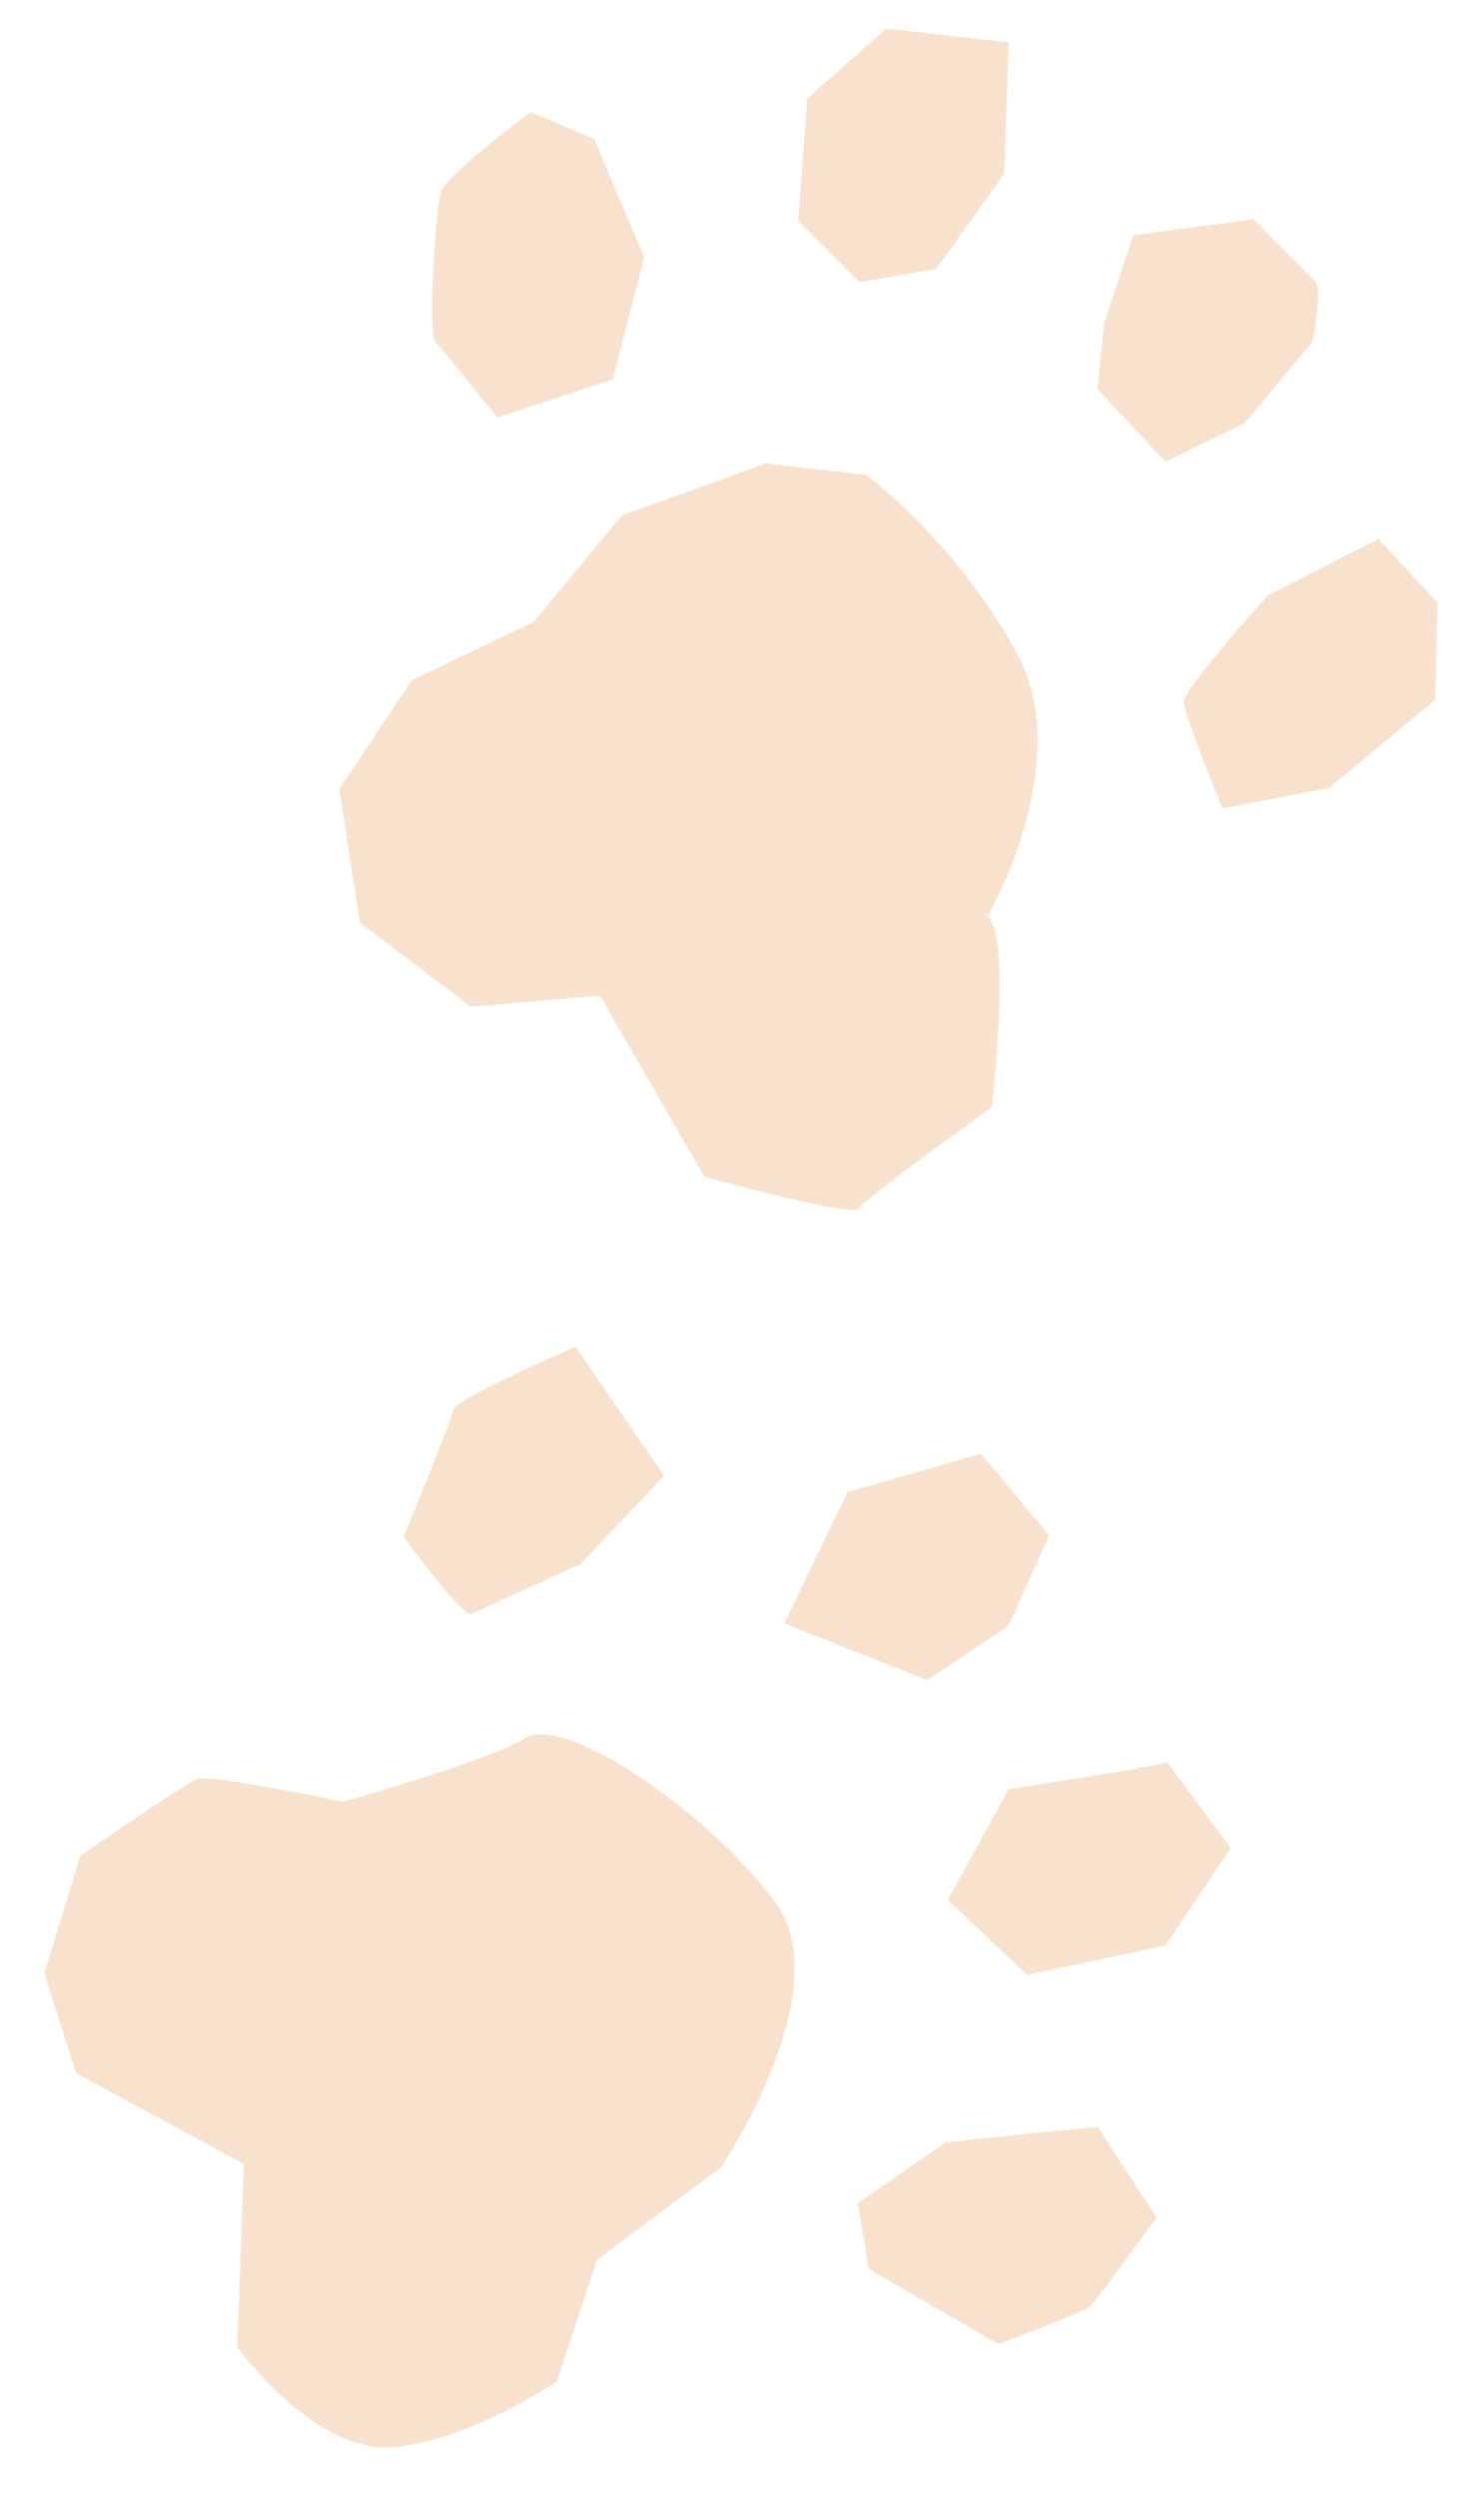 <svg width="22" height="37" viewBox="0 0 22 37" fill="none" xmlns="http://www.w3.org/2000/svg">
<path d="M7.87 1.659C7.87 1.659 6.595 2.597 6.529 2.866C6.462 3.134 6.33 4.947 6.464 5.081C6.599 5.216 7.372 6.19 7.372 6.19L9.084 5.622L9.551 3.81L8.81 2.063L7.87 1.659V1.659ZM13.139 0.424L11.966 1.463L11.834 3.276L12.741 4.184L13.883 3.984L14.888 2.575L14.952 0.628L13.139 0.424ZM18.581 3.251L16.803 3.484L16.368 4.793L16.268 5.766L17.277 6.842L18.451 6.273L19.457 5.066C19.457 5.066 19.624 4.294 19.489 4.159L18.581 3.251V3.251ZM20.434 7.988L18.791 8.825C18.791 8.825 17.551 10.2 17.551 10.401C17.551 10.603 18.123 11.98 18.123 11.98L19.701 11.68L21.277 10.373L21.309 8.929L20.434 7.988V7.988ZM11.335 6.867C11.201 6.934 9.221 7.637 9.221 7.637L7.914 9.213L6.102 10.083L5.03 11.693L5.335 13.674L6.982 14.919L8.895 14.753L10.443 17.441C10.443 17.441 12.66 18.048 12.727 17.914C12.794 17.78 14.705 16.406 14.705 16.406C14.705 16.406 15.004 13.822 14.635 13.586C14.635 13.586 15.974 11.305 15.065 9.659C14.157 8.013 12.846 7.038 12.846 7.038L11.335 6.867V6.867ZM8.533 19.957C8.533 19.957 6.755 20.726 6.722 20.894C6.688 21.062 5.986 22.773 5.986 22.773C5.986 22.773 6.86 23.983 6.994 23.916C7.129 23.849 8.605 23.18 8.605 23.18L9.845 21.872L8.533 19.956L8.533 19.957ZM14.544 21.543L12.565 22.111L11.627 24.057L13.744 24.899L14.951 24.095L15.553 22.753L14.544 21.543ZM17.304 26.113C17.17 26.18 14.955 26.512 14.955 26.512L14.05 28.156L15.227 29.266L17.274 28.832L18.246 27.389L17.304 26.113ZM16.271 31.516L14.022 31.748L12.714 32.653L12.883 33.627L14.798 34.737C14.798 34.737 16.073 34.269 16.174 34.168C16.275 34.068 17.145 32.86 17.145 32.86L16.271 31.516ZM7.769 25.763C7.292 26.081 5.085 26.7 5.085 26.7C5.085 26.7 3.137 26.294 2.936 26.361C2.735 26.428 1.192 27.5 1.192 27.5L0.657 29.245L1.129 30.723L3.615 32.069L3.518 34.788C3.518 34.788 4.628 36.301 5.736 36.268C6.844 36.237 8.252 35.298 8.252 35.298L8.854 33.486L10.699 32.112C10.699 32.112 12.407 29.53 11.532 28.253C10.658 26.976 8.373 25.361 7.769 25.763Z" fill="#F9E2CD"/>
</svg>
